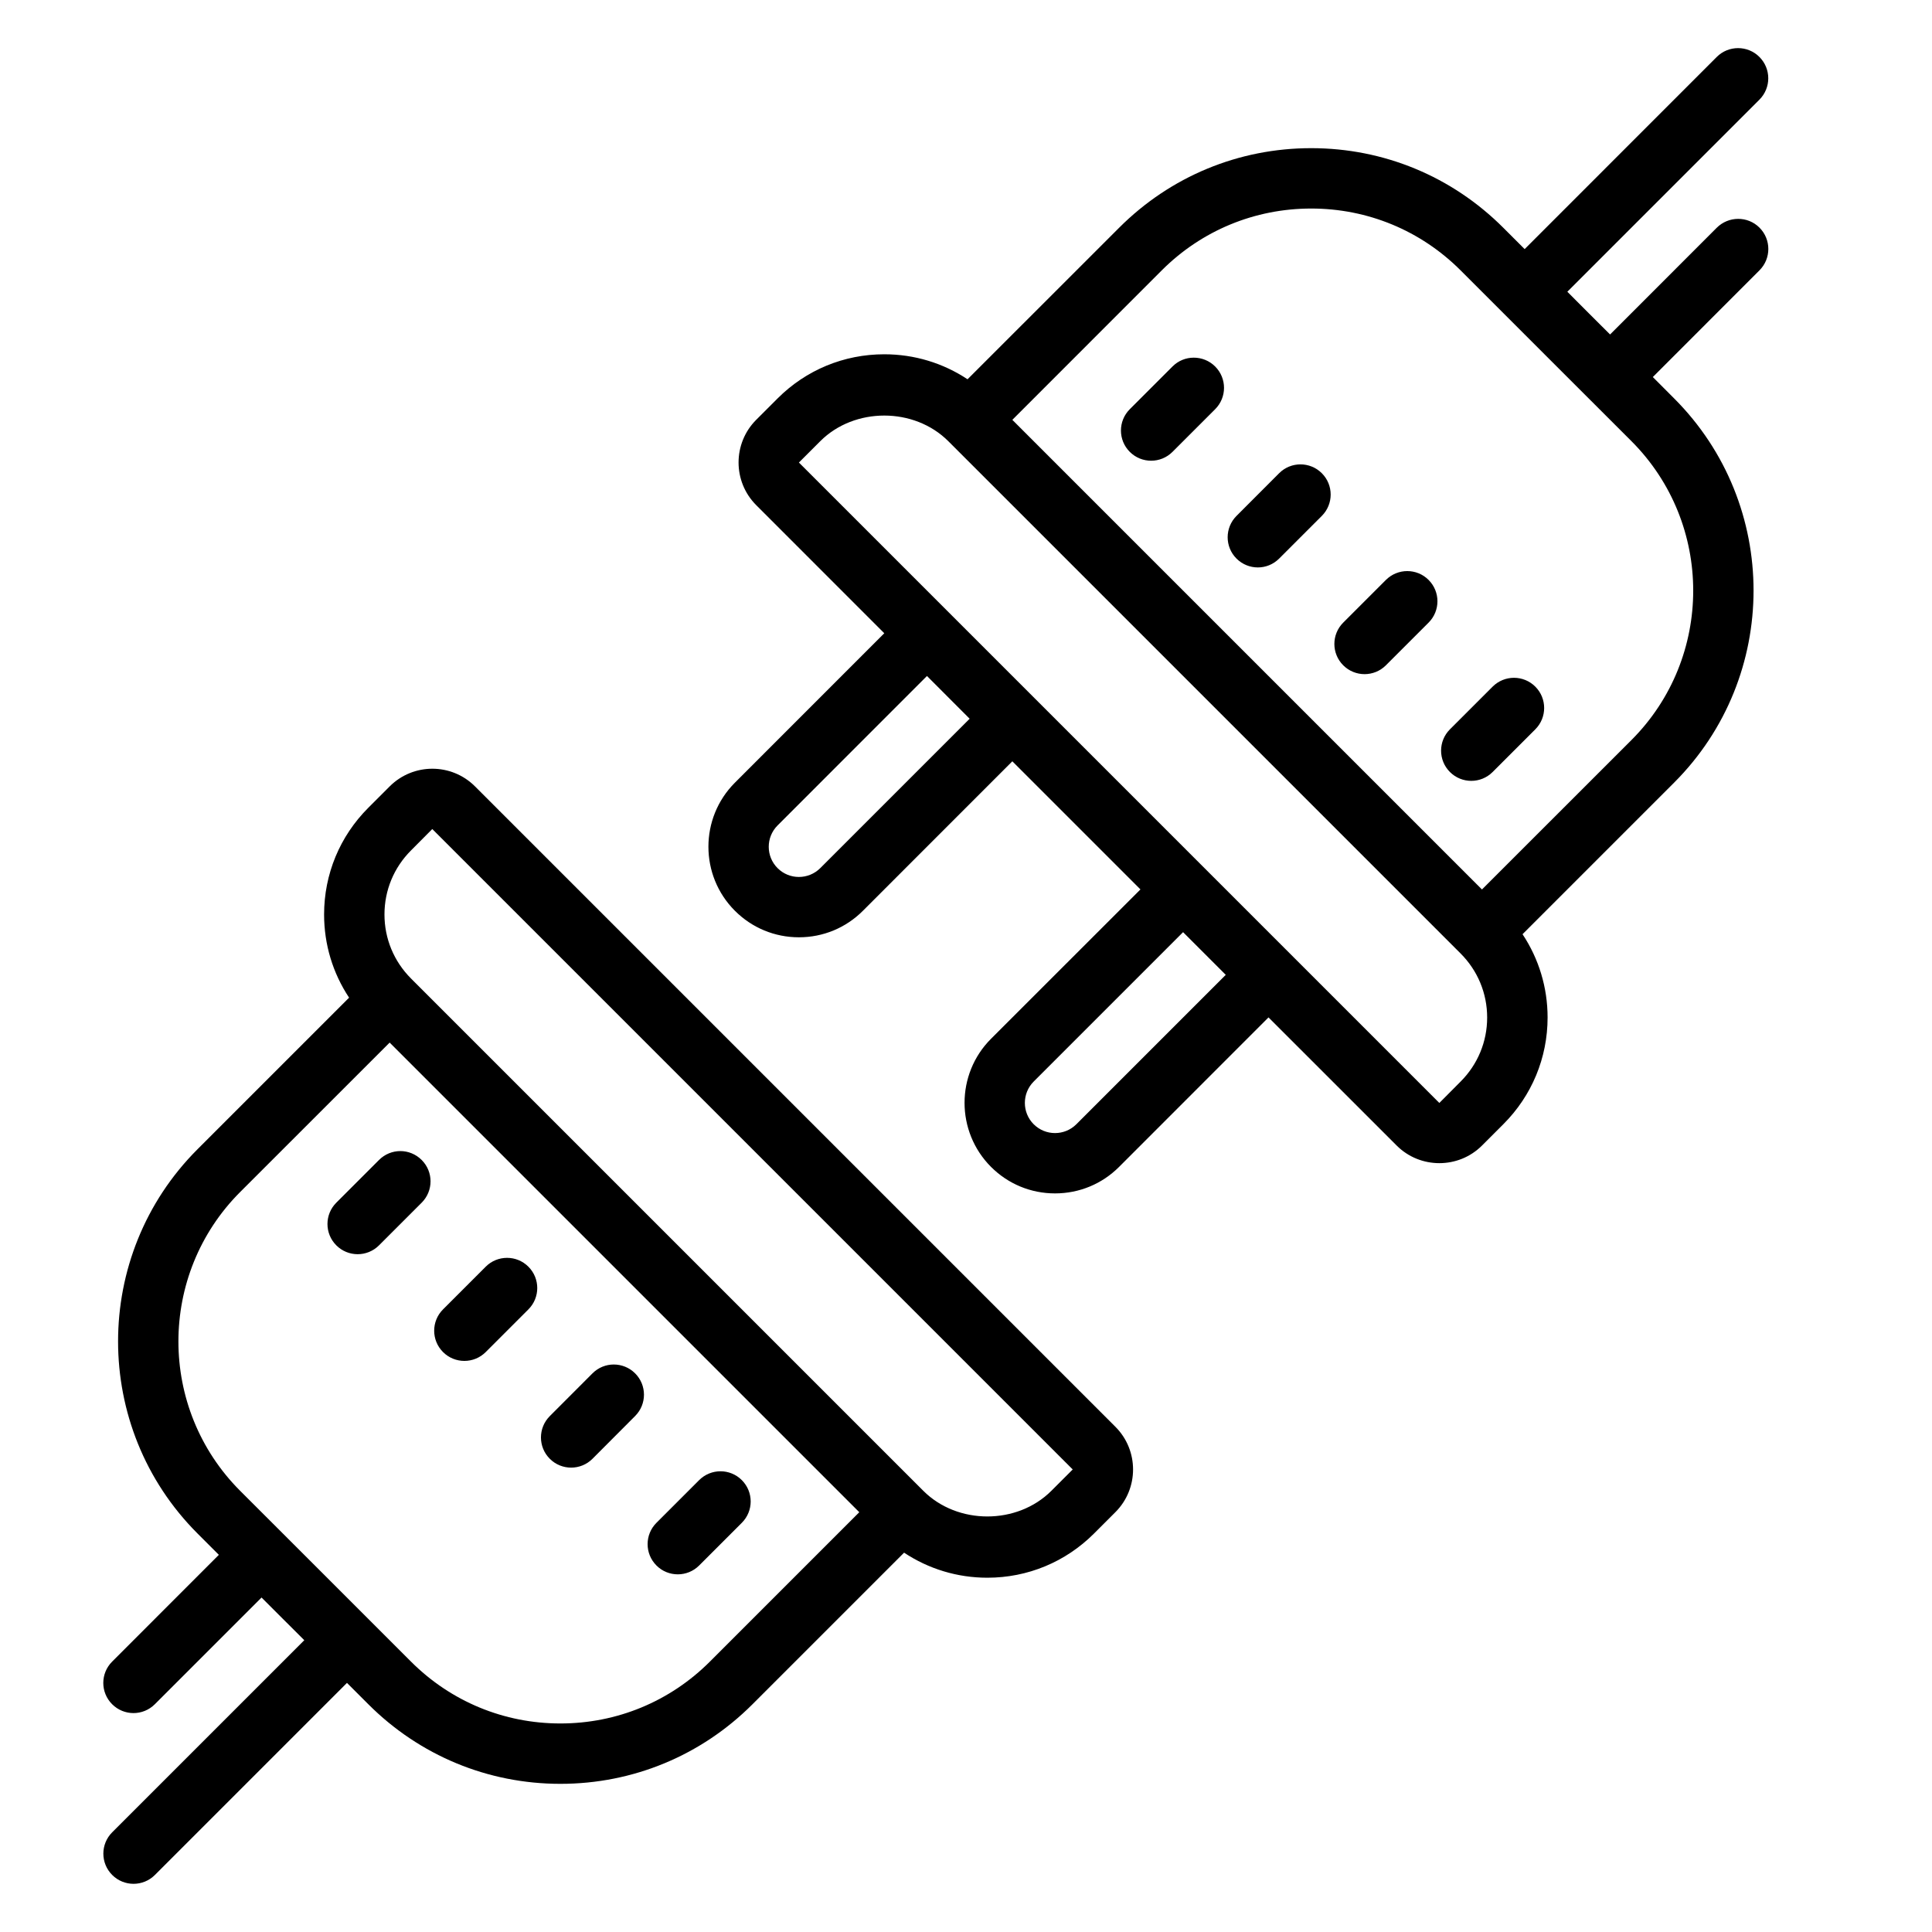 <?xml version="1.0"?>
<svg xmlns="http://www.w3.org/2000/svg" viewBox="0 0 64 64">
    <path d="M 57.576 1.594 C 57.32 1.594 57.065 1.691 56.869 1.887 L 50.506 8.252 L 49.799 7.545 C 48.1 5.845 45.839 4.908 43.436 4.908 C 41.032 4.908 38.771 5.845 37.072 7.545 L 32.051 12.564 C 31.24 12.026 30.289 11.736 29.293 11.736 C 27.957 11.736 26.702 12.255 25.758 13.199 L 25.051 13.906 C 24.271 14.686 24.271 15.954 25.051 16.734 L 29.293 20.977 L 24.344 25.928 C 23.175 27.097 23.175 29.001 24.344 30.17 C 24.91 30.737 25.664 31.049 26.465 31.049 C 27.267 31.049 28.02 30.737 28.586 30.17 L 33.535 25.219 L 37.779 29.463 L 32.828 34.412 C 31.66 35.581 31.66 37.484 32.828 38.654 C 33.394 39.221 34.148 39.533 34.949 39.533 C 35.751 39.533 36.506 39.221 37.072 38.654 L 42.021 33.703 L 46.266 37.947 C 46.656 38.337 47.168 38.531 47.68 38.531 C 48.192 38.531 48.704 38.337 49.094 37.947 L 49.801 37.24 C 50.745 36.296 51.266 35.04 51.266 33.705 C 51.266 32.709 50.974 31.758 50.436 30.947 L 55.457 25.926 C 58.966 22.417 58.966 16.706 55.457 13.197 L 54.752 12.49 L 58.285 8.955 C 58.676 8.564 58.676 7.932 58.285 7.541 C 57.894 7.15 57.26 7.155 56.869 7.545 L 53.336 11.08 L 52.627 10.373 L 51.92 9.664 L 58.283 3.301 C 58.674 2.91 58.674 2.278 58.283 1.887 C 58.088 1.691 57.832 1.594 57.576 1.594 z M 43.436 6.908 C 45.305 6.908 47.063 7.635 48.385 8.957 L 49.092 9.664 L 51.213 11.785 L 54.043 14.613 C 56.772 17.344 56.772 21.786 54.043 24.516 L 49.092 29.465 L 33.535 13.908 L 38.484 8.957 C 39.806 7.635 41.566 6.908 43.436 6.908 z M 39.545 11.848 C 39.289 11.848 39.035 11.945 38.84 12.141 L 37.426 13.555 C 37.035 13.946 37.035 14.578 37.426 14.969 C 37.621 15.164 37.877 15.262 38.133 15.262 C 38.389 15.262 38.645 15.164 38.84 14.969 L 40.254 13.555 C 40.645 13.164 40.645 12.532 40.254 12.141 C 40.058 11.945 39.801 11.848 39.545 11.848 z M 29.293 13.766 C 30.07 13.766 30.848 14.049 31.414 14.615 L 48.385 31.586 C 48.951 32.153 49.264 32.905 49.264 33.707 C 49.264 34.509 48.951 35.261 48.385 35.828 L 47.68 36.537 L 47.678 36.535 L 26.465 15.322 L 27.172 14.615 C 27.738 14.049 28.516 13.766 29.293 13.766 z M 43.08 15.383 C 42.824 15.383 42.569 15.48 42.373 15.676 L 40.961 17.09 C 40.57 17.481 40.57 18.114 40.961 18.504 C 41.156 18.699 41.412 18.797 41.668 18.797 C 41.924 18.797 42.178 18.699 42.373 18.504 L 43.787 17.09 C 44.178 16.699 44.178 16.066 43.787 15.676 C 43.592 15.481 43.336 15.383 43.08 15.383 z M 46.617 18.918 C 46.361 18.918 46.106 19.016 45.91 19.211 L 44.496 20.625 C 44.105 21.016 44.105 21.648 44.496 22.039 C 44.691 22.234 44.947 22.332 45.203 22.332 C 45.459 22.332 45.715 22.234 45.91 22.039 L 47.324 20.625 C 47.715 20.234 47.715 19.602 47.324 19.211 C 47.129 19.015 46.873 18.918 46.617 18.918 z M 30.707 22.393 L 32.121 23.809 L 27.172 28.758 C 26.781 29.147 26.149 29.149 25.758 28.758 C 25.368 28.368 25.368 27.734 25.758 27.344 L 30.707 22.393 z M 50.152 22.453 C 49.897 22.453 49.641 22.551 49.445 22.746 L 48.031 24.16 C 47.64 24.551 47.64 25.183 48.031 25.574 C 48.226 25.769 48.482 25.867 48.738 25.867 C 48.994 25.867 49.25 25.769 49.445 25.574 L 50.859 24.16 C 51.25 23.769 51.25 23.137 50.859 22.746 C 50.664 22.551 50.408 22.453 50.152 22.453 z M 14.322 25.465 C 13.81 25.465 13.298 25.661 12.908 26.051 L 12.201 26.758 C 11.257 27.702 10.736 28.958 10.736 30.293 C 10.736 31.289 11.026 32.238 11.564 33.049 L 6.543 38.07 C 3.034 41.579 3.034 47.29 6.543 50.799 L 7.25 51.506 L 3.715 55.043 C 3.324 55.434 3.324 56.064 3.715 56.455 C 4.106 56.846 4.738 56.846 5.129 56.455 L 8.664 52.92 L 9.371 53.627 L 10.08 54.334 L 3.717 60.697 C 3.326 61.088 3.326 61.72 3.717 62.111 C 3.912 62.306 4.168 62.404 4.424 62.404 C 4.68 62.404 4.936 62.306 5.131 62.111 L 11.494 55.748 L 12.201 56.455 C 13.9 58.155 16.161 59.092 18.564 59.092 C 20.968 59.092 23.229 58.155 24.928 56.455 L 29.949 51.434 C 30.76 51.972 31.711 52.264 32.707 52.264 C 34.043 52.264 35.298 51.743 36.242 50.799 L 36.949 50.092 C 37.729 49.312 37.729 48.044 36.949 47.264 L 15.736 26.051 C 15.347 25.661 14.835 25.465 14.322 25.465 z M 14.32 27.463 L 35.535 48.678 L 34.828 49.385 C 33.695 50.518 31.719 50.518 30.586 49.385 L 13.615 32.414 C 13.049 31.847 12.736 31.095 12.736 30.293 C 12.736 29.491 13.048 28.739 13.615 28.172 L 14.32 27.463 z M 39.191 30.879 L 40.605 32.293 L 35.656 37.242 C 35.266 37.631 34.634 37.633 34.242 37.242 C 33.852 36.852 33.853 36.218 34.242 35.828 L 39.191 30.879 z M 12.908 34.537 L 28.465 50.094 L 23.516 55.043 C 22.194 56.365 20.434 57.092 18.564 57.092 C 16.695 57.092 14.937 56.365 13.615 55.043 L 12.908 54.336 L 10.787 52.215 L 7.957 49.387 C 5.228 46.658 5.228 42.215 7.957 39.486 L 12.908 34.537 z M 13.262 38.131 C 13.006 38.131 12.75 38.23 12.555 38.426 L 11.141 39.84 C 10.75 40.231 10.75 40.863 11.141 41.254 C 11.336 41.449 11.592 41.547 11.848 41.547 C 12.104 41.547 12.36 41.449 12.555 41.254 L 13.969 39.84 C 14.36 39.449 14.36 38.817 13.969 38.426 C 13.773 38.23 13.517 38.131 13.262 38.131 z M 16.797 41.668 C 16.541 41.668 16.285 41.765 16.09 41.961 L 14.676 43.375 C 14.285 43.766 14.285 44.398 14.676 44.789 C 14.871 44.984 15.127 45.082 15.383 45.082 C 15.639 45.082 15.895 44.984 16.09 44.789 L 17.504 43.375 C 17.895 42.984 17.895 42.352 17.504 41.961 C 17.308 41.765 17.053 41.668 16.797 41.668 z M 20.332 45.201 C 20.076 45.201 19.822 45.299 19.627 45.494 L 18.213 46.91 C 17.822 47.301 17.822 47.934 18.213 48.324 C 18.408 48.52 18.664 48.617 18.92 48.617 C 19.176 48.617 19.432 48.519 19.627 48.324 L 21.039 46.908 C 21.43 46.517 21.43 45.884 21.039 45.494 C 20.844 45.299 20.588 45.201 20.332 45.201 z M 23.867 48.738 C 23.611 48.738 23.356 48.836 23.16 49.031 L 21.746 50.445 C 21.355 50.836 21.355 51.468 21.746 51.859 C 21.941 52.055 22.197 52.152 22.453 52.152 C 22.709 52.152 22.965 52.054 23.16 51.859 L 24.574 50.445 C 24.965 50.054 24.965 49.422 24.574 49.031 C 24.379 48.836 24.123 48.738 23.867 48.738 z"/>
</svg>
